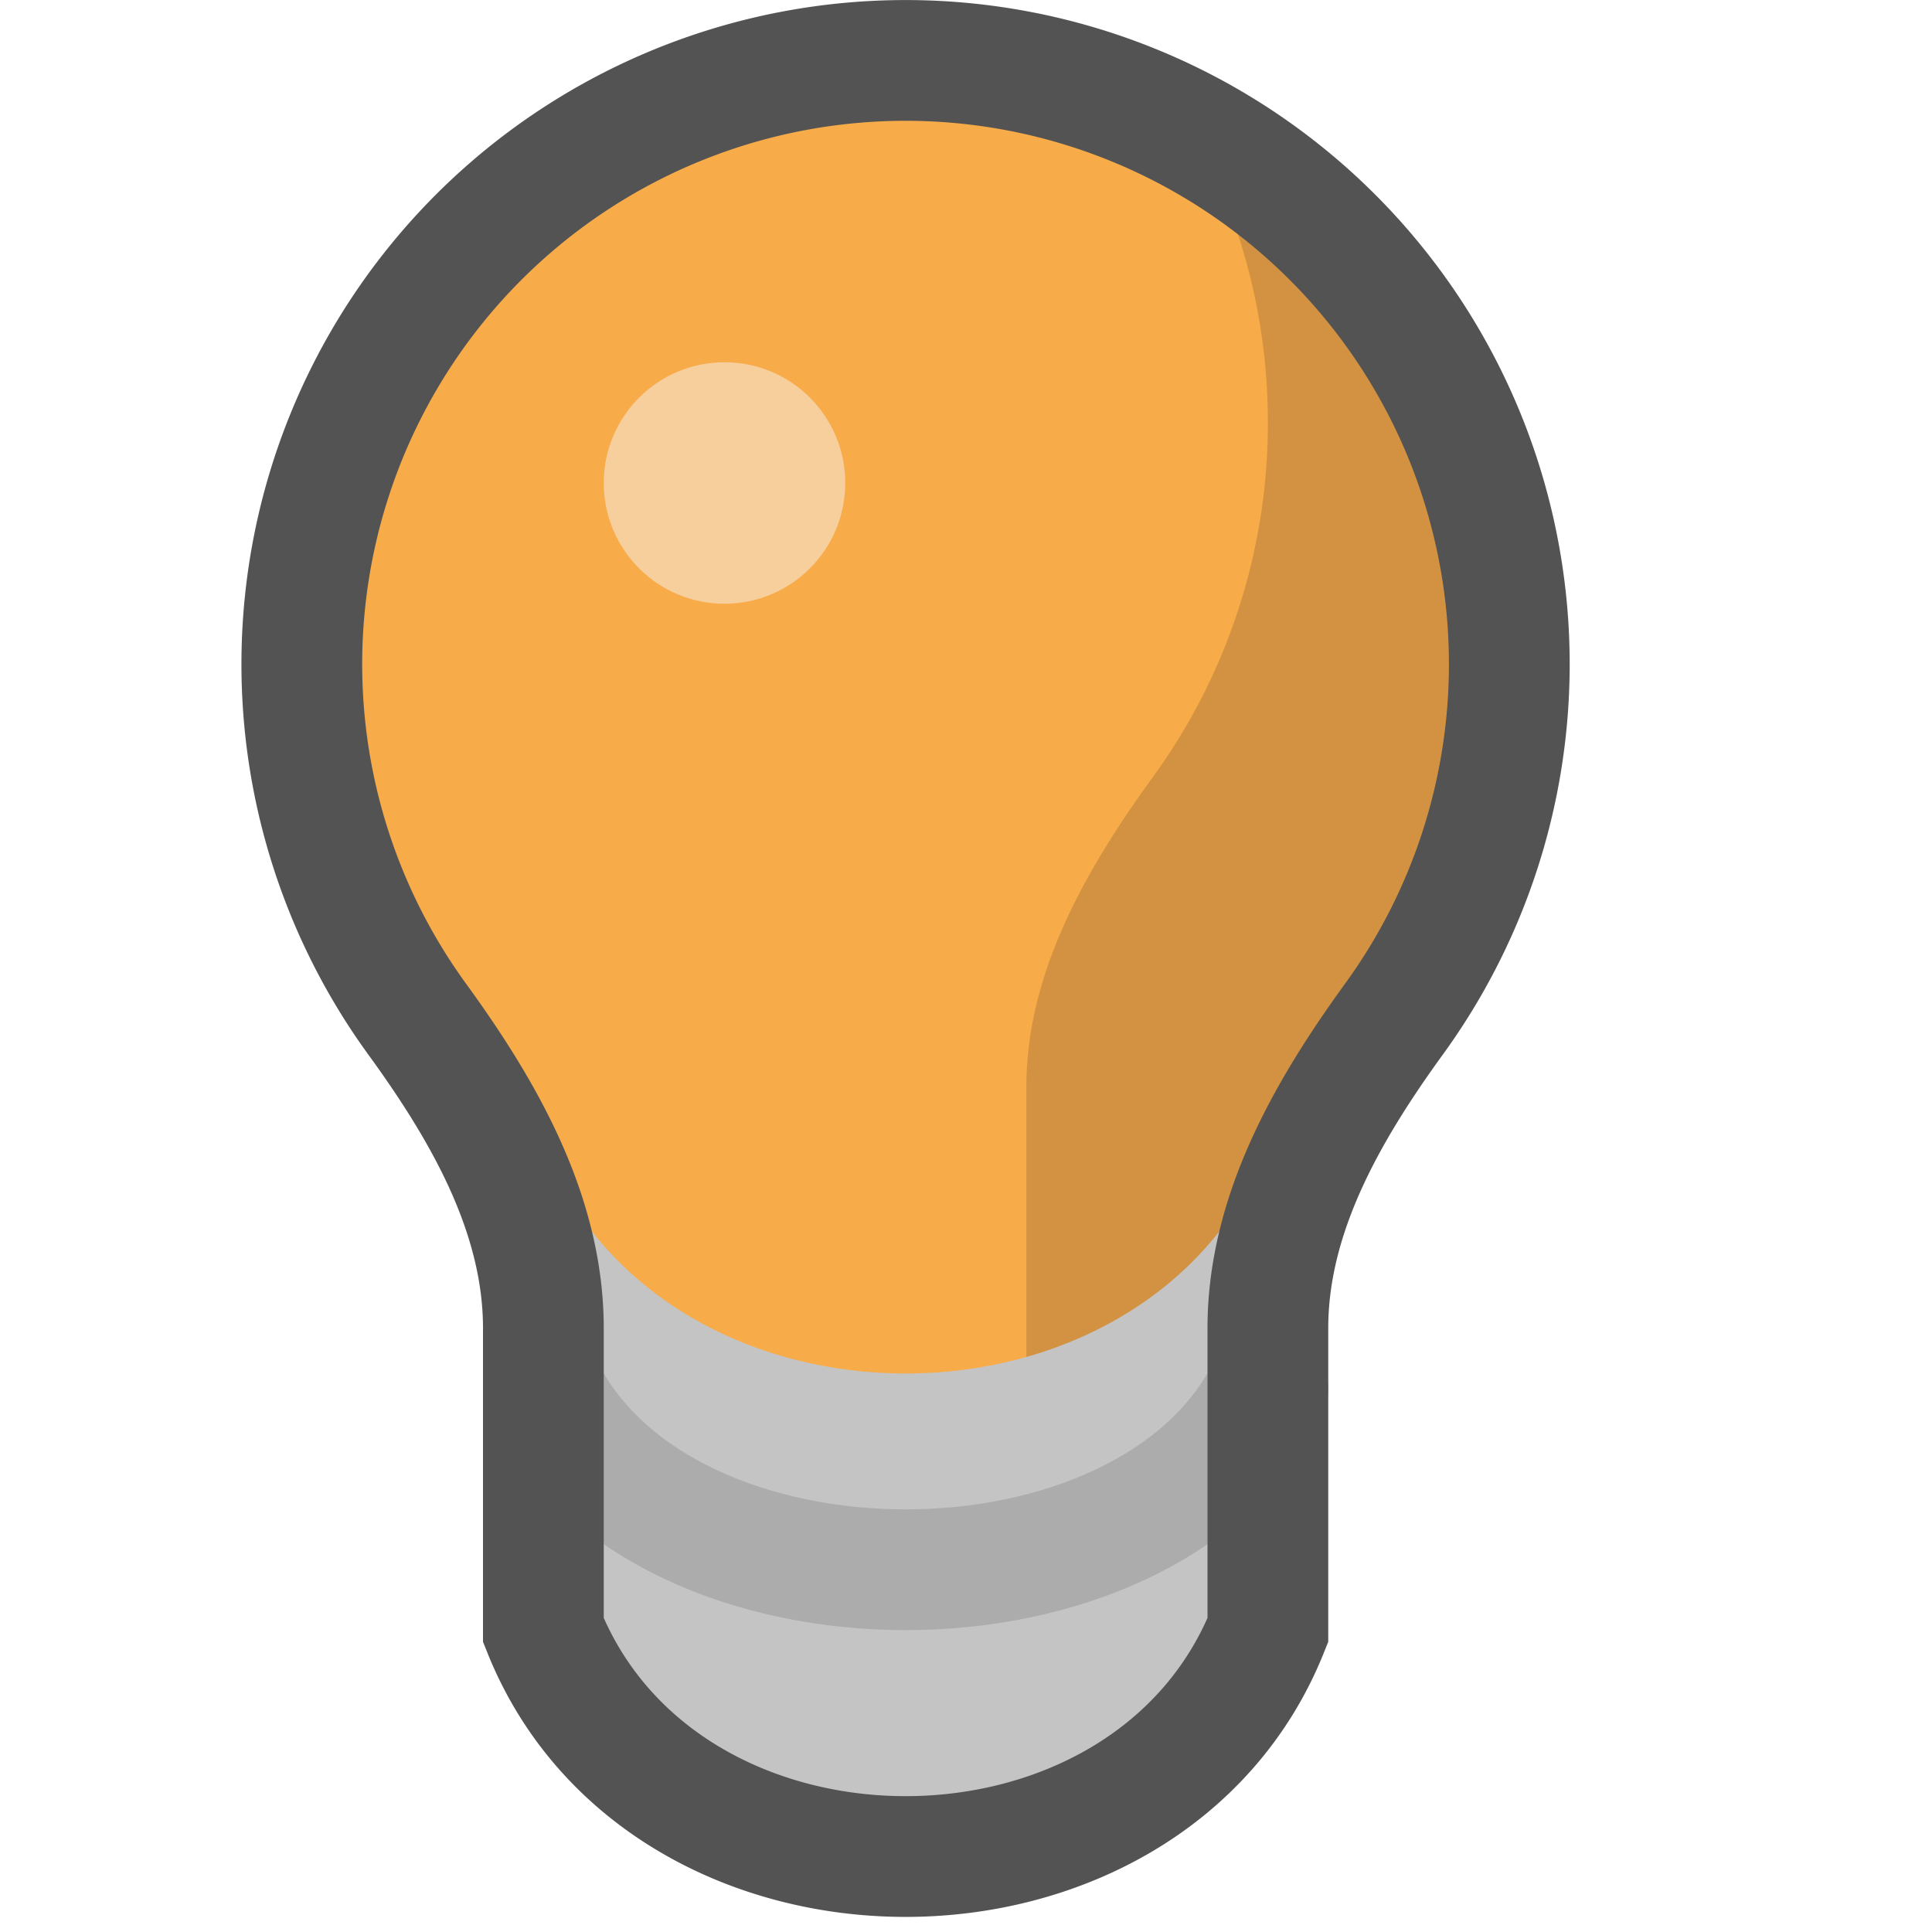 <svg width="16" height="16" fill="none" xmlns="http://www.w3.org/2000/svg"><path d="M10.5 10.999c0-.944.493-1.8 1.047-2.563a5 5 0 1 0-8.095 0C4.008 9.2 4.5 10.056 4.5 11V13.5c1.5 2.5 4.5 2.5 6 0v-2.501Z" fill="#F8AB49"/><path fill-rule="evenodd" clip-rule="evenodd" d="M9.547 6.436C8.993 7.2 8.5 8.056 8.5 9V11.5c-.974 1.624-2.582 2.193-4 1.707v.293c1.5 2.5 4.5 2.5 6 0v-2.501c0-.944.493-1.8 1.047-2.563a4.999 4.999 0 0 0-1.656-7.328c.389.71.609 1.526.609 2.392a4.978 4.978 0 0 1-.953 2.936Z" fill="#D39241"/><path d="M10.5 9.5c-1 2.5-5 2.5-6 0v4c1.5 2.5 4.5 2.5 6 0v-4Z" fill="#C4C4C4"/><path d="M4.5 11.5c1 2 5 2 6 0" stroke="#ACACAC" stroke-linecap="round" stroke-linejoin="round"/><path d="M10.5 10.999c0-.944.493-1.8 1.047-2.563a5 5 0 1 0-8.095 0C4.008 9.2 4.5 10.056 4.5 11V13.5c1 2.5 5 2.5 6 0v-2.501Z" stroke="#535353"/><circle cx="6" cy="4" r="1" fill="#F6CF9D"/></svg>